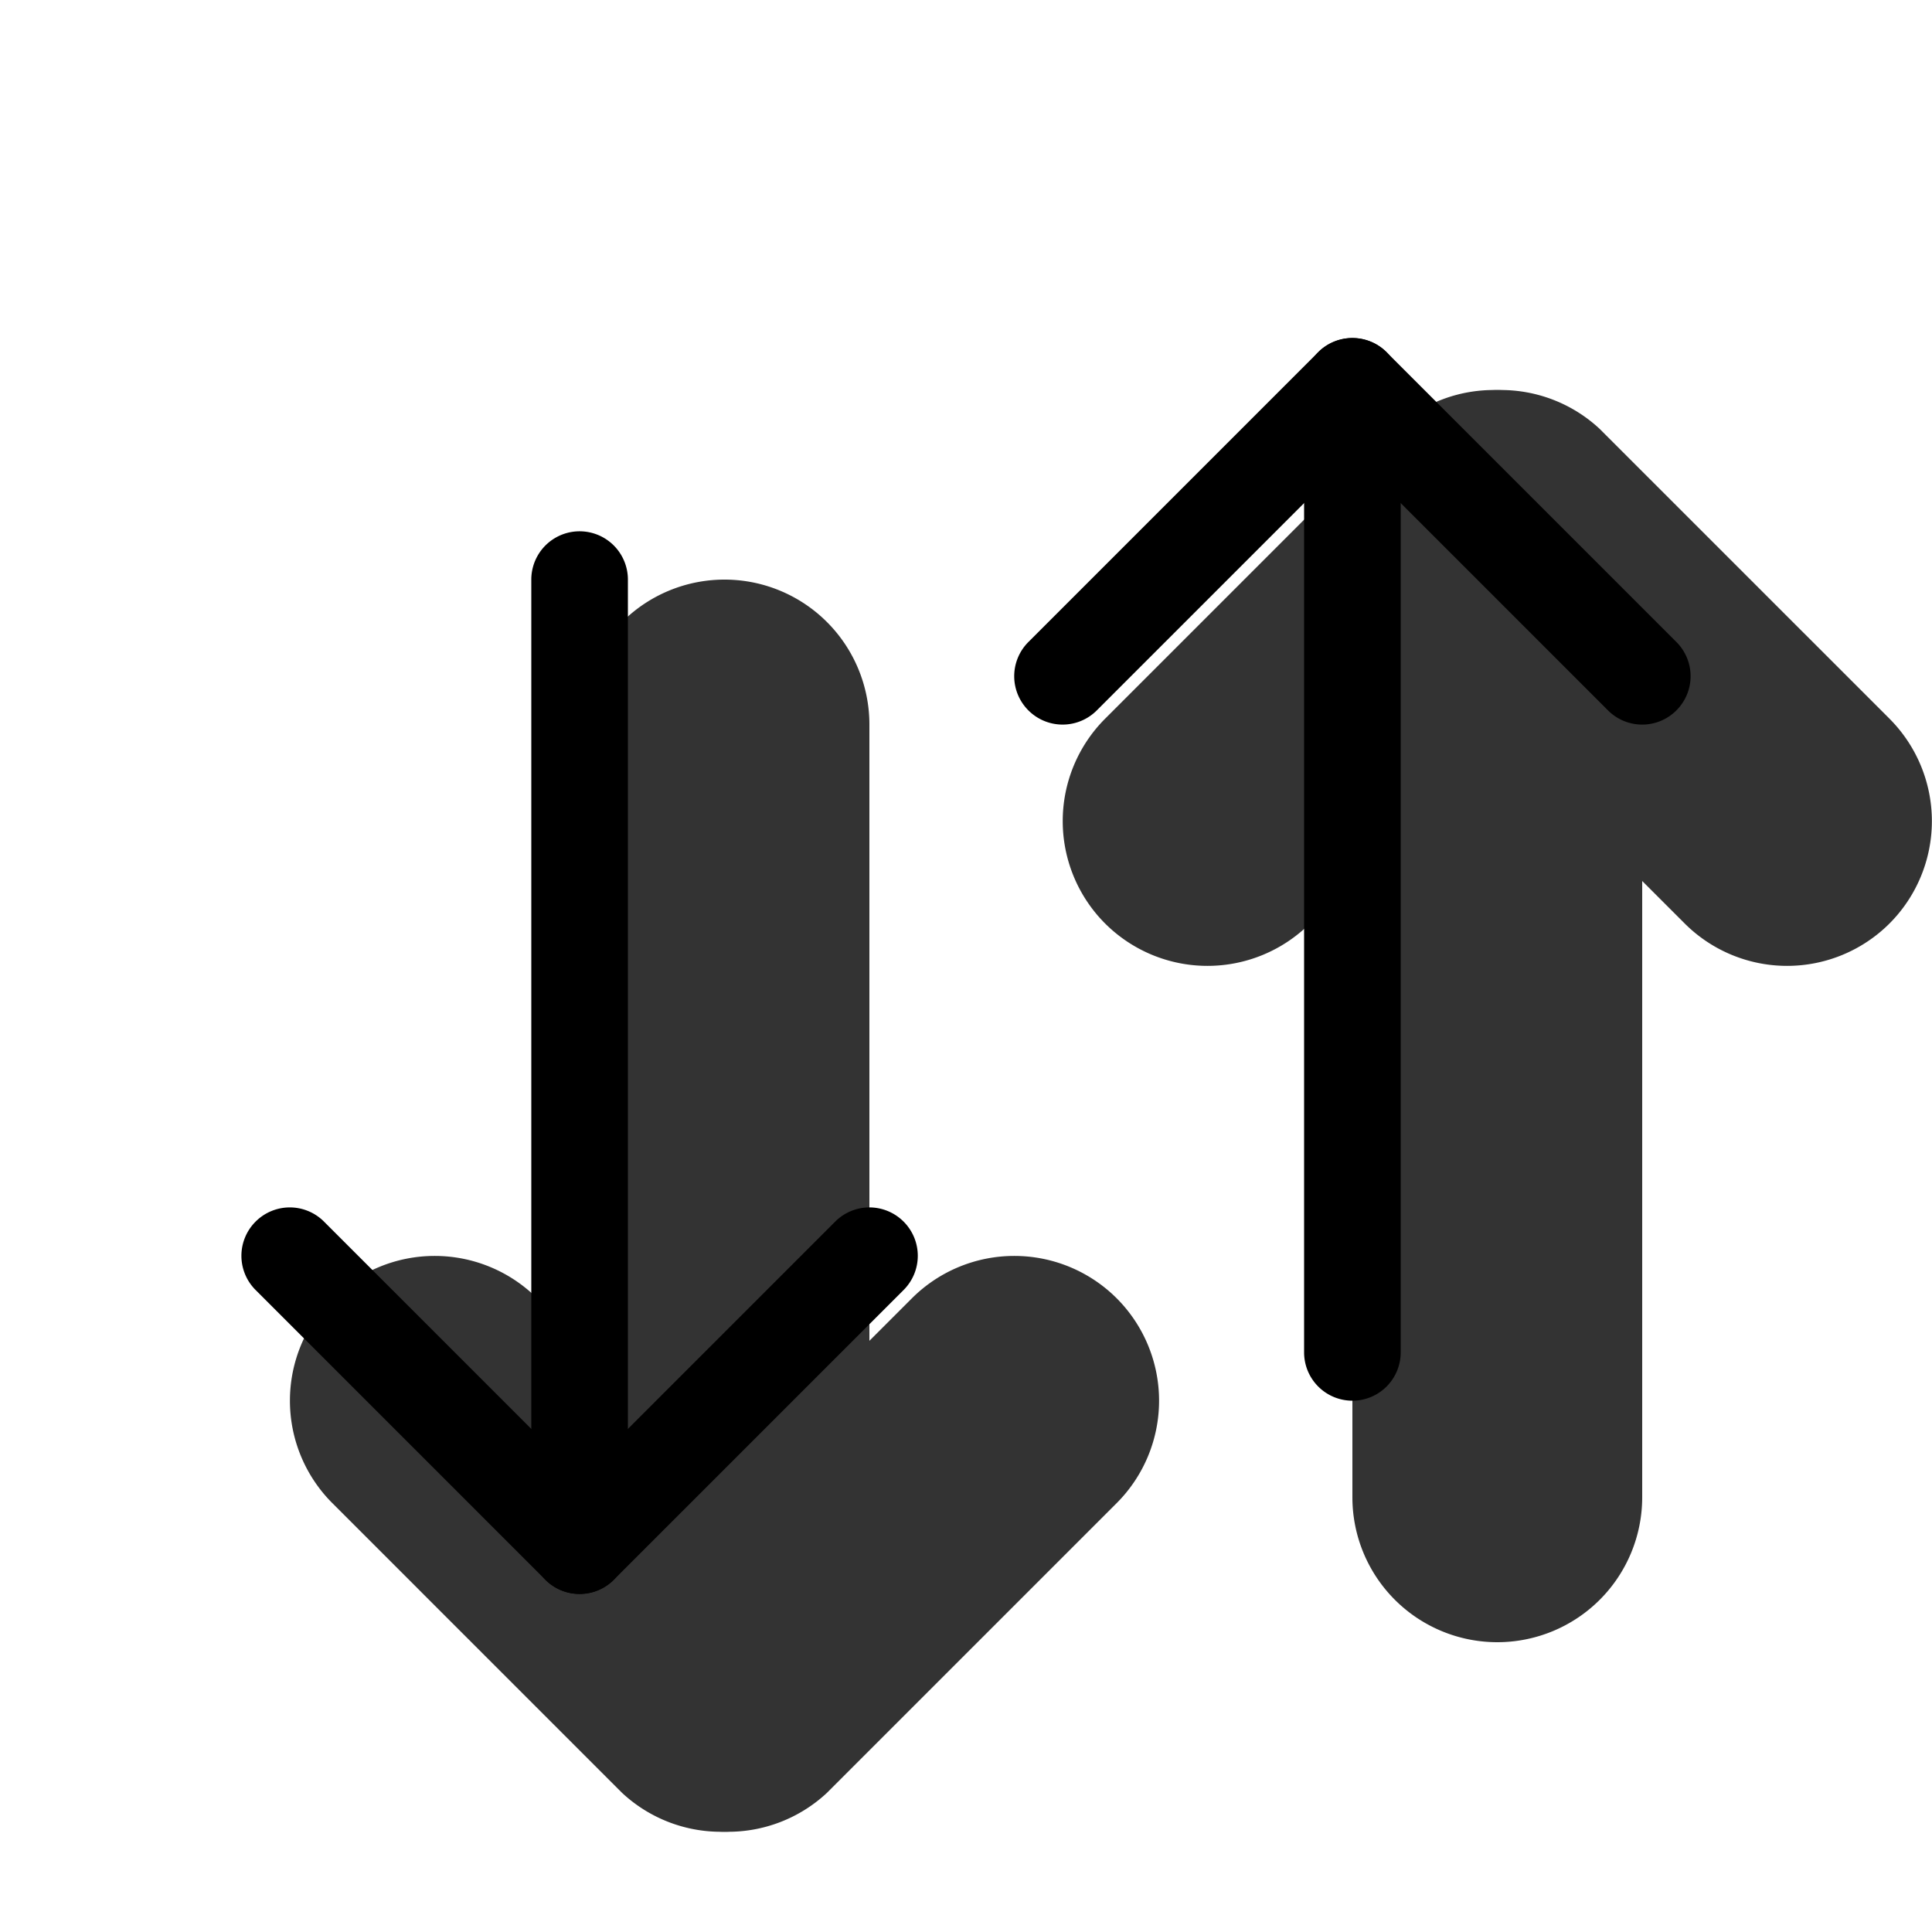 <svg xmlns="http://www.w3.org/2000/svg" xmlns:xlink="http://www.w3.org/1999/xlink" width="20" height="20" viewBox="0 0 20 20"><g fill="currentColor" fill-rule="evenodd" clip-rule="evenodd"><g opacity=".8"><path d="M11.44 9.56a1.5 1.5 0 0 1 0-2.12l3-3a1.5 1.5 0 0 1 2.12 2.12l-3 3a1.5 1.5 0 0 1-2.12 0Z"/><path d="M19.56 9.56a1.5 1.5 0 0 1-2.12 0l-3-3a1.5 1.5 0 0 1 2.12-2.12l3 3a1.5 1.5 0 0 1 0 2.12Z"/><path d="M15.5 6A1.5 1.5 0 0 1 17 7.5v8a1.5 1.5 0 0 1-3 0v-8A1.5 1.5 0 0 1 15.5 6Zm-3.94 7.44a1.5 1.5 0 0 1 0 2.12l-3 3a1.5 1.5 0 0 1-2.12-2.12l3-3a1.5 1.5 0 0 1 2.12 0Z"/><path d="M3.44 13.44a1.5 1.5 0 0 1 2.12 0l3 3a1.5 1.5 0 0 1-2.12 2.12l-3-3a1.5 1.5 0 0 1 0-2.12Z"/><path d="M7.5 17A1.5 1.5 0 0 1 6 15.5v-8a1.5 1.5 0 1 1 3 0v8A1.5 1.5 0 0 1 7.5 17Z"/></g><path d="M10.646 7.354a.5.5 0 0 1 0-.708l3-3a.5.5 0 0 1 .708.708l-3 3a.5.5 0 0 1-.708 0Z"/><path d="M17.354 7.354a.5.5 0 0 1-.708 0l-3-3a.5.5 0 0 1 .708-.708l3 3a.5.5 0 0 1 0 .708Z"/><path d="M14 4a.5.5 0 0 1 .5.5V14a.5.5 0 0 1-1 0V4.5A.5.5 0 0 1 14 4Zm-4.646 8.646a.5.5 0 0 1 0 .708l-3 3a.5.5 0 0 1-.708-.708l3-3a.5.5 0 0 1 .708 0Z"/><path d="M2.646 12.646a.5.5 0 0 1 .708 0l3 3a.5.5 0 0 1-.708.708l-3-3a.5.5 0 0 1 0-.708Z"/><path d="M6 16a.5.5 0 0 1-.5-.5V6a.5.5 0 0 1 1 0v9.5a.5.5 0 0 1-.5.5Z"/></g></svg>